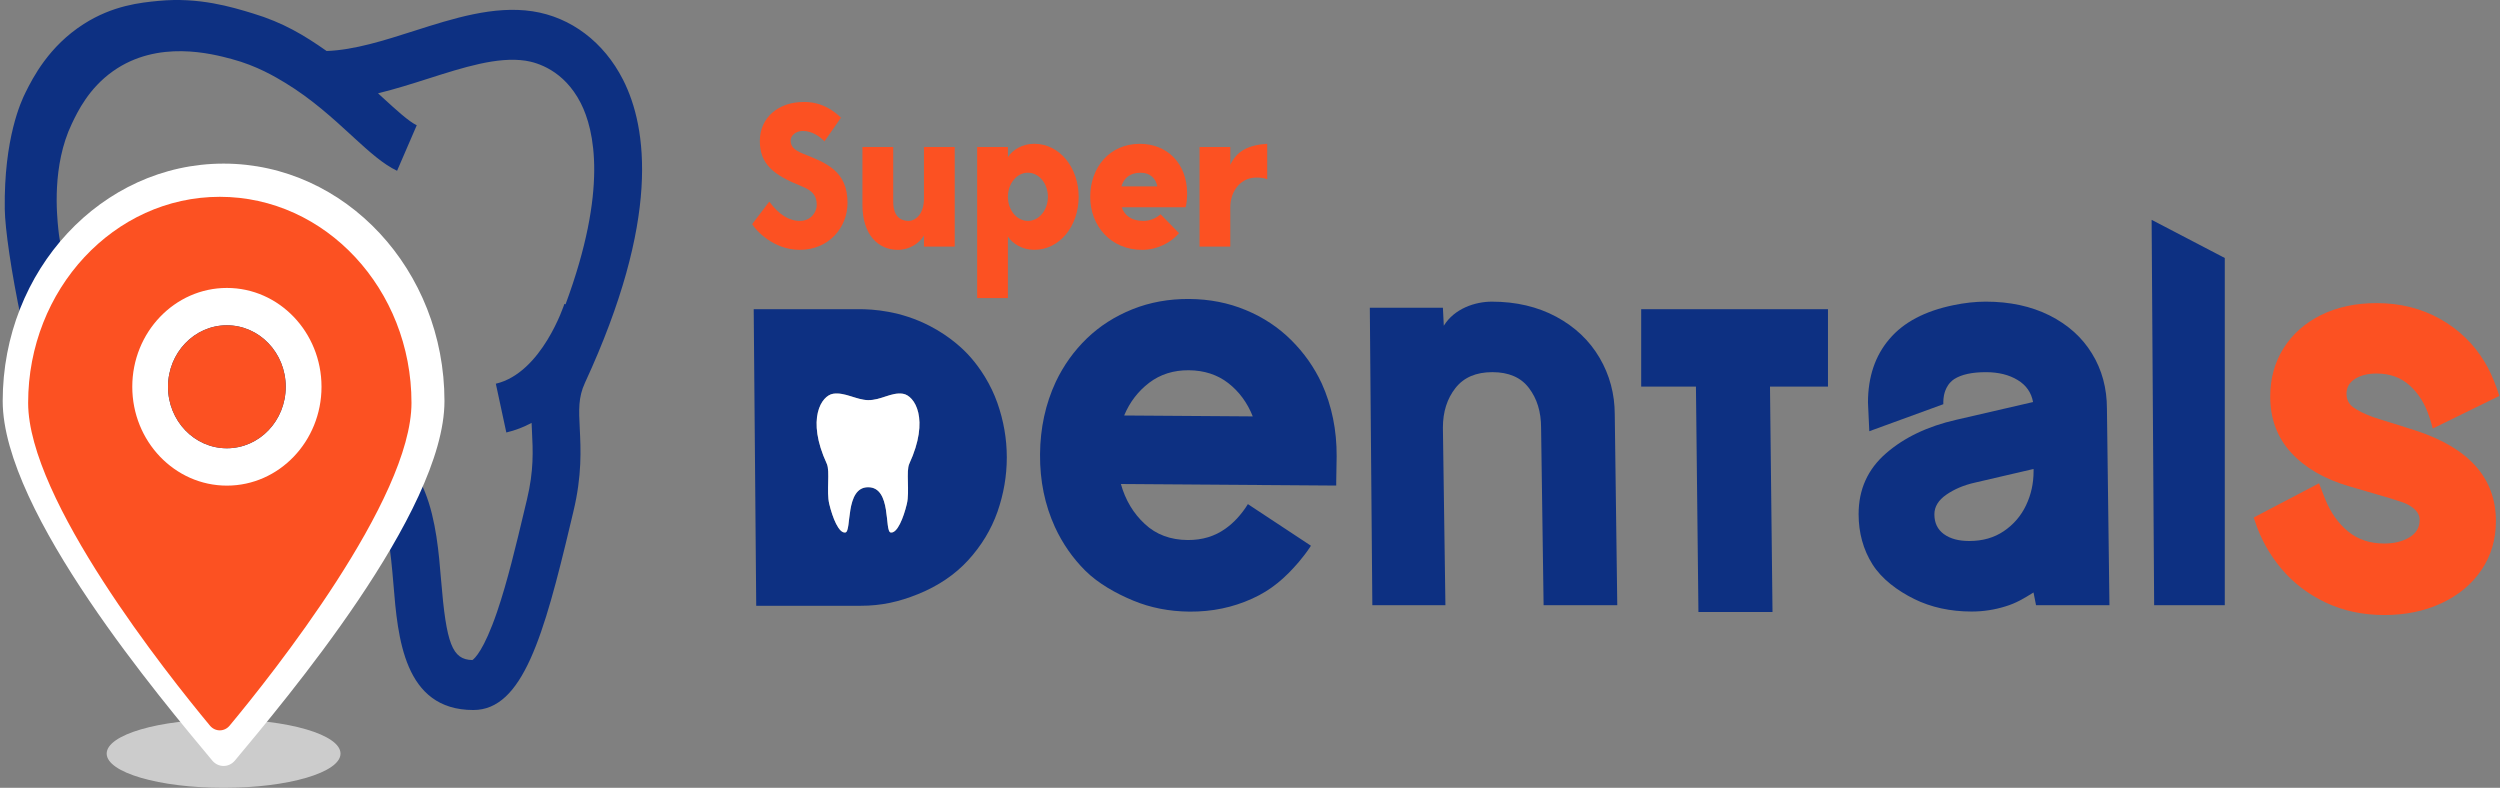 <svg width="641" height="202" viewBox="0 0 641 202" fill="none" xmlns="http://www.w3.org/2000/svg">
<rect x="0" y="0" width="641" height="202" fill="#808080" stroke="none"/>
<path d="M57.33 202C73.887 202 87.309 198.069 87.309 193.22C87.309 188.371 73.887 184.439 57.33 184.439C40.773 184.439 27.351 188.371 27.351 193.22C27.351 198.069 40.773 202 57.33 202Z" fill="#CCCCCC"/>
<path d="M254.333 99.945C251.997 95.043 249.074 91.811 248.166 90.841C247.238 89.858 243.842 86.358 238.254 83.498C230.929 79.751 223.985 79.242 219.997 79.276H193.249L193.894 155.322H220.642C225.999 155.322 230.481 154.311 235.391 152.331C240.545 150.241 244.823 147.36 248.232 143.647C251.635 139.92 254.136 135.788 255.748 131.236C257.334 126.685 258.144 122.023 258.144 117.279C258.144 112.534 257.334 107.873 255.722 103.293C255.314 102.152 254.853 101.031 254.333 99.945ZM233.147 118.908C232.272 120.806 233.272 126.052 232.522 129.194C231.673 132.735 230.08 136.792 228.382 136.531C226.703 136.269 228.691 124.897 222.57 124.924C216.601 124.952 218.437 136.276 216.759 136.531C215.067 136.792 213.468 132.735 212.619 129.194C211.868 126.052 212.869 120.806 211.994 118.908C206.689 107.426 210.611 101.416 213.626 100.956C216.627 100.502 219.582 102.544 222.57 102.592C225.914 102.647 228.513 100.502 231.515 100.956C234.522 101.416 238.452 107.426 233.147 118.908Z" fill="#0D3082"/>
<path d="M331.047 87.183C327.763 83.918 323.886 81.353 319.404 79.496C314.948 77.64 310.124 76.698 304.918 76.657C299.712 76.622 294.854 77.496 290.372 79.29C285.89 81.085 282 83.567 278.677 86.764C275.373 89.961 272.727 93.66 270.726 97.848C268.067 103.541 266.711 109.756 266.665 116.536C266.619 123.274 267.896 129.462 270.483 135.128C272.424 139.343 275.031 143.097 278.288 146.342C281.573 149.587 286.074 152.131 290.53 153.981C294.986 155.837 299.83 156.779 305.036 156.821C310.775 156.862 316.12 155.741 321.069 153.486C326.038 151.251 329.586 148.102 333.041 144.059C334.068 142.842 335.048 141.563 335.944 140.209C336.009 140.12 336.075 140.03 336.115 139.92L319.957 129.256C319.121 130.631 318.18 131.848 317.16 132.948C316.284 133.897 315.304 134.757 314.264 135.506C311.499 137.507 308.248 138.49 304.523 138.463C300.12 138.428 296.441 137.074 293.538 134.358C290.609 131.649 288.556 128.231 287.397 124.106L342.604 124.498L342.611 123.322L342.716 117.072C342.762 110.293 341.485 104.056 338.899 98.322C336.957 94.162 334.351 90.456 331.047 87.183ZM288.233 106.532C289.675 103.073 291.833 100.289 294.664 98.13C297.513 95.971 300.89 94.905 304.806 94.932C308.768 94.96 312.144 96.074 314.928 98.226C317.712 100.405 319.812 103.238 321.207 106.765L288.233 106.532Z" fill="#0D3082"/>
<path d="M399.031 81.215C394.246 78.65 388.737 77.344 382.511 77.344C378.233 77.344 372.921 79.09 370.19 83.518L369.96 78.898H351.222L351.867 155.177H370.605L369.96 109.646C369.96 105.596 371.039 102.213 373.178 99.491C375.317 96.768 378.47 95.42 382.642 95.42C386.835 95.42 389.968 96.768 392.021 99.491C394.094 102.213 395.134 105.596 395.134 109.646L395.779 155.177H414.669L414.024 106.311C414.024 101.003 412.707 96.135 410.127 91.735C407.521 87.293 403.815 83.8 399.031 81.215Z" fill="#0D3082"/>
<path d="M525.475 80.861C520.775 78.517 515.313 77.341 509.126 77.341C506.5 77.341 503.749 77.65 500.846 78.248C493.541 79.754 488.078 82.628 484.432 86.939C480.766 91.23 478.949 96.675 478.949 103.221C479.074 105.655 479.18 108.11 479.291 110.564C485.623 108.24 491.954 105.944 498.266 103.64C498.266 103.441 498.247 103.221 498.266 103.001C498.266 102.733 498.286 102.492 498.306 102.272C498.372 101.564 498.497 100.986 498.622 100.615C498.793 100.086 499.175 98.931 500.168 97.941C500.445 97.652 500.741 97.411 501.077 97.191C502.919 96.015 505.631 95.424 509.185 95.424C512.384 95.424 515.096 96.091 517.294 97.418C519.499 98.745 520.828 100.629 521.276 103.083L501.643 107.621C494.251 109.299 488.216 112.18 483.556 116.25C478.877 120.321 476.547 125.498 476.547 131.824C476.547 136.623 477.732 140.914 480.101 144.695C482.497 148.477 486.485 151.44 490.803 153.586C495.12 155.71 500.037 156.797 505.539 156.797C508.481 156.797 511.364 156.357 514.161 155.49C516.958 154.651 518.939 153.434 521.394 151.908L522.039 155.181H540.863L540.218 104.83C540.218 99.543 538.947 94.812 536.387 90.652C533.84 86.479 530.194 83.233 525.475 80.861ZM521.407 120.857C521.407 123.931 520.775 126.832 519.479 129.555C518.189 132.278 516.28 134.485 513.805 136.169C511.304 137.875 508.343 138.713 504.914 138.713C502.202 138.713 500.043 138.136 498.411 136.946C496.779 135.75 495.976 134.072 495.976 131.879C495.976 129.933 496.989 128.249 499.043 126.832C501.096 125.416 503.532 124.378 506.395 123.738L521.407 120.245V120.857V120.857Z" fill="#0D3082"/>
<path d="M551.678 56.366L552.323 155.17H570.435V66.15L551.678 56.366Z" fill="#0D3082"/>
<path d="M420.8 99.128H434.838L435.477 156.925H454.471L453.826 99.128H468.694V79.285H420.8V99.128Z" fill="#0D3082"/>
<path d="M231.509 100.956C228.508 100.502 225.908 102.647 222.565 102.592C219.577 102.544 216.615 100.502 213.62 100.956C210.612 101.417 206.683 107.426 211.988 118.908C212.863 120.806 211.863 126.052 212.613 129.194C213.462 132.735 215.055 136.792 216.753 136.531C218.425 136.27 216.595 124.952 222.565 124.925C228.685 124.897 226.698 136.276 228.376 136.531C230.074 136.792 231.667 132.735 232.516 129.194C233.273 126.052 232.266 120.806 233.141 118.908C238.446 107.426 234.517 101.417 231.509 100.956Z" fill="white"/>
<path d="M205.083 56.64C202.325 56.64 199.713 55.045 197.244 51.696L192.854 57.465C193.69 58.909 198.179 64.059 205.077 64.059C212.468 64.059 217.305 58.393 217.305 52.006C217.305 43.769 211.783 41.761 205.866 39.389C203.405 38.412 202.714 37.381 202.714 35.992C202.714 34.858 203.945 33.572 205.866 33.572C208.328 33.572 210.401 35.167 211.388 36.247L215.627 30.168C211.237 25.947 207.051 26.153 205.965 26.153C199.706 26.153 194.822 30.065 194.822 36.143C194.822 42.118 198.37 44.896 205.471 47.729C208.183 48.809 209.414 50.046 209.414 52.514C209.42 54.426 207.894 56.64 205.083 56.64Z" fill="#FC5122"/>
<path d="M230.197 64.061C233.153 64.061 235.719 62.411 236.904 60.355V63.236H244.789V37.692H236.904V50.873C236.904 55.095 234.587 56.642 232.962 56.642C231.237 56.642 229.019 55.817 229.019 51.698V37.692H221.128V52.523C221.128 60.245 225.215 64.061 230.197 64.061Z" fill="#FC5122"/>
<path d="M276.566 50.462C276.566 42.946 271.682 36.868 265.18 36.868C262.172 36.868 259.71 38.36 258.427 40.265V37.693H250.542V76.417H258.427V60.658C259.71 62.563 262.172 64.055 265.18 64.055C271.689 64.062 276.566 57.983 276.566 50.462ZM263.554 56.643C260.697 56.643 258.427 53.865 258.427 50.462C258.427 47.065 260.697 44.28 263.554 44.28C266.41 44.28 268.681 47.058 268.681 50.462C268.681 53.865 266.417 56.643 263.554 56.643Z" fill="#FC5122"/>
<path d="M292.841 64.063C296.784 64.063 300.285 62.158 302.306 59.786L297.573 54.946C296.343 55.977 294.914 56.644 293.137 56.644C290.084 56.644 288.307 55.2 287.615 53.144H303.984C304.28 52.216 304.379 50.621 304.379 49.541C304.326 41.82 299.206 36.876 292.249 36.876C284.463 36.876 279.533 42.954 279.533 50.469C279.533 57.985 284.858 64.063 292.841 64.063ZM292.453 44.288C295.013 44.288 296.349 45.835 296.744 47.788H287.523C288.162 45.725 289.643 44.288 292.453 44.288Z" fill="#FC5122"/>
<path d="M315.443 53.294C315.443 49.279 317.615 46.755 319.833 45.93C321.261 45.415 323.137 45.367 324.914 45.93V36.868C320.083 37.178 317.075 38.725 315.449 42.273V37.693H307.564V63.236H315.449V53.294H315.443Z" fill="#FC5122"/>
<path d="M596.309 154.491C591.807 152.36 588.016 149.472 584.949 145.821C581.882 142.17 579.605 138.072 578.13 133.534L577.86 132.688L594.597 123.915L595.137 125.317L596.21 128.054C597.599 131.471 599.547 134.208 602.054 136.27C604.562 138.333 607.655 139.358 611.328 139.358C613.882 139.358 616.034 138.828 617.778 137.776C619.529 136.724 620.397 135.239 620.397 133.321C620.397 131.966 619.634 130.79 618.114 129.807C617.488 129.388 616.692 129.01 615.724 128.686C614.764 128.356 613.809 128.054 612.868 127.772L602.318 124.685C595.953 122.815 590.991 119.934 587.43 116.049C583.869 112.164 582.086 107.365 582.086 101.658C582.086 97.024 583.231 92.891 585.515 89.268C587.799 85.644 591.004 82.812 595.124 80.77C599.244 78.734 603.996 77.717 609.373 77.717C615.376 77.717 620.786 79.064 625.604 81.753C630.421 84.448 634.239 88.133 637.062 92.809C638.181 94.631 639.234 96.927 640.221 99.692L640.827 101.521L623.754 109.875L623.353 108.403L622.885 106.932C621.813 103.611 620.141 100.915 617.877 98.86C615.613 96.804 612.782 95.772 609.373 95.772C607.135 95.772 605.286 96.226 603.831 97.141C602.377 98.055 601.646 99.327 601.646 100.964C601.646 102.414 602.206 103.563 603.325 104.401C604.444 105.247 606.148 106.086 608.432 106.932C609.643 107.351 611.499 107.936 614.013 108.685C616.837 109.572 618.673 110.156 619.522 110.438C633.14 114.935 639.951 122.656 639.951 133.609C639.951 138.34 638.708 142.527 636.22 146.178C633.732 149.829 630.316 152.662 625.972 154.677C621.628 156.691 616.745 157.695 611.321 157.695C605.819 157.688 600.811 156.622 596.309 154.491Z" fill="#FC5122"/>
<path d="M159.749 20.447C154.845 10.787 146.388 4.393 136.542 2.894C126.636 1.395 116.211 4.716 106.141 7.934C98.605 10.34 90.865 12.829 83.744 13.076C78.025 9.068 72.66 5.788 64.677 3.389C59.537 1.842 51.053 -0.799 40.562 0.233C36.047 0.673 28.978 1.367 21.488 6.146C12.518 11.86 8.384 19.987 6.515 23.775C5.455 25.913 0.967 35.395 1.223 53.671C1.362 63.331 7.483 98.603 16.499 118.337C19.553 114.411 18.02 92.065 21.074 88.139C20.896 84.508 20.712 80.885 20.534 77.254C18.566 72.992 17.237 68.983 16.328 65.442C15.953 63.984 15.354 62.733 14.946 58.676C14.597 55.176 13.268 42.498 18.408 31.744C19.915 28.588 22.752 22.654 28.978 18.247C40.496 10.099 54.324 13.785 59.372 15.126C65.901 16.865 70.666 19.753 73.128 21.238C79.946 25.377 85.429 30.41 90.135 34.728C90.332 34.907 90.523 35.086 90.721 35.271C94.742 38.95 98.257 42.113 101.811 43.79L106.786 32.273L106.852 32.115C104.799 31.139 101.607 28.21 98.224 25.116C97.802 24.724 97.368 24.332 96.927 23.926C101.245 22.868 105.523 21.52 109.722 20.179C118.903 17.25 127.584 14.479 134.771 15.566C137.575 15.999 144.571 17.917 148.915 26.45C152.404 33.319 155.905 48.61 145.006 78.025L144.71 77.921C144.657 78.093 138.964 95.606 127.13 98.383L129.822 110.89C132.152 110.34 134.304 109.495 136.298 108.429C136.325 109.144 136.364 109.852 136.397 110.56C136.647 115.511 136.897 120.626 135.12 128.038L134.383 131.126C132.376 139.569 130.098 149.14 127.459 156.855C124.063 166.797 121.661 168.88 121.121 169.238C115.961 169.128 114.434 165.147 113.091 148.7C111.966 134.955 110.294 114.748 91.931 111.75L84.047 124.683C84.975 124.367 85.936 124.174 86.956 124.167H87.061C97.664 124.167 99.415 131.992 100.876 149.786C101.988 163.4 103.522 182.047 121.351 182.047H121.398C133.995 182.027 139.431 163.084 146.289 134.206L147.02 131.139C149.244 121.878 148.915 115.229 148.652 109.893C148.409 105.074 148.257 101.897 149.975 98.17C169.371 56.201 165.995 32.741 159.749 20.447Z" fill="#0D3082"/>
<path d="M54.431 195.01C41.821 179.849 0.692 131.368 0.692 102.834C0.692 69.26 26.098 41.95 57.327 41.95C88.557 41.95 113.962 69.26 113.962 102.834C113.962 131.368 72.834 179.842 60.223 195.01C59.493 195.89 58.433 196.392 57.321 196.392C56.215 196.392 55.162 195.89 54.431 195.01Z" fill="white"/>
<path d="M105.505 103.289C105.505 74.157 83.456 50.463 56.36 50.463C29.263 50.463 7.215 74.163 7.215 103.289C7.215 128.048 42.907 172.899 53.839 186.059C54.471 186.822 55.392 187.262 56.353 187.262C57.314 187.262 58.236 186.822 58.867 186.059C69.813 172.906 105.505 128.048 105.505 103.289ZM33.916 99.171C33.916 85.199 44.796 73.827 58.176 73.827C71.557 73.827 82.436 85.192 82.436 99.171C82.436 113.149 71.557 124.514 58.176 124.514C44.796 124.514 33.916 113.142 33.916 99.171Z" fill="#FC5122"/>
<path d="M58.167 114.936C66.502 114.936 73.259 107.877 73.259 99.17C73.259 90.462 66.502 83.404 58.167 83.404C49.832 83.404 43.075 90.462 43.075 99.17C43.075 107.877 49.832 114.936 58.167 114.936Z" fill="#014888"/>
<path d="M58.167 114.936C66.502 114.936 73.259 107.877 73.259 99.17C73.259 90.462 66.502 83.404 58.167 83.404C49.832 83.404 43.075 90.462 43.075 99.17C43.075 107.877 49.832 114.936 58.167 114.936Z" fill="#FC5122"/>
</svg>
